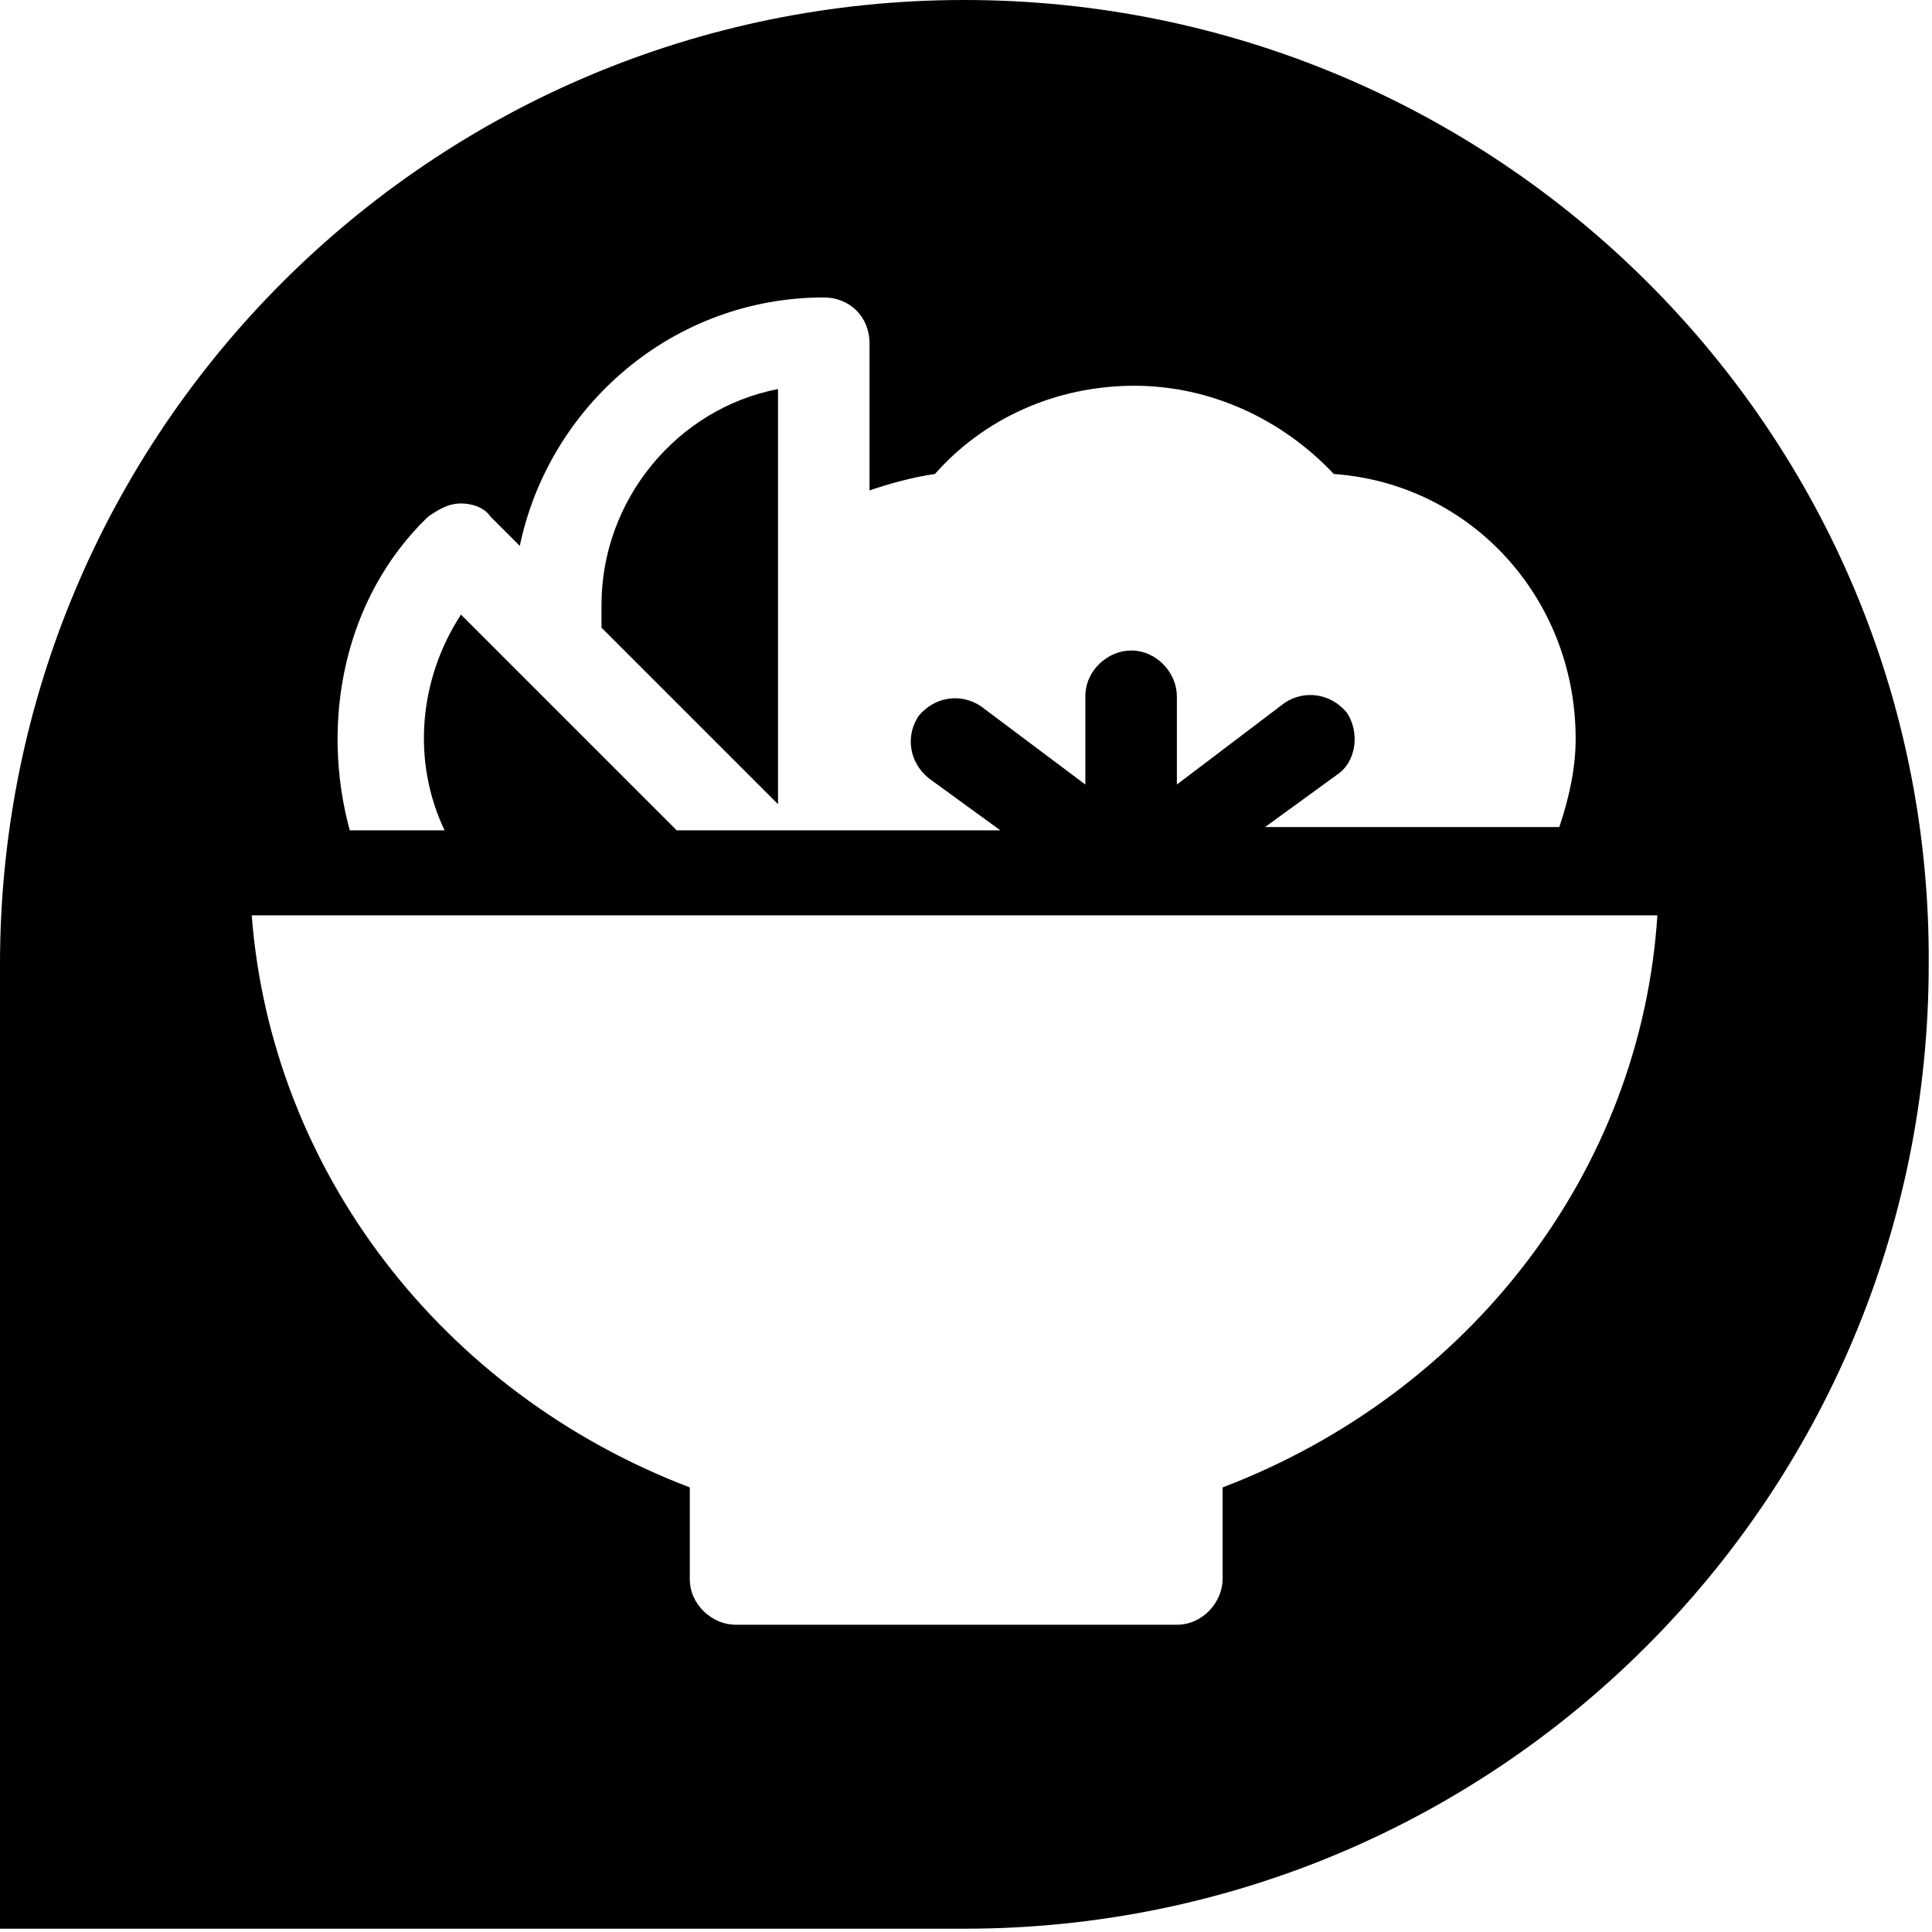  <svg class="fill-current" width="27" height="27" viewBox="0 0 27 27" xmlns="http://www.w3.org/2000/svg">
    <path d="M10.873 11.239V5.437C9.457 5.711 8.406 6.99 8.406 8.452C8.406 8.543 8.406 8.68 8.406 8.772L10.873 11.239Z" />
    <path d="M13.477 0C6.03 0 0 6.03 0 13.477V26.954H13.477C20.924 26.954 26.954 20.924 26.954 13.477C27 6.03 20.924 0 13.477 0ZM5.985 7.218C6.122 7.127 6.259 7.036 6.442 7.036C6.579 7.036 6.761 7.081 6.853 7.218L7.264 7.629C7.675 5.665 9.411 4.157 11.513 4.157C11.878 4.157 12.152 4.431 12.152 4.797V6.853C12.426 6.761 12.746 6.67 13.066 6.624C13.751 5.848 14.756 5.391 15.853 5.391C16.904 5.391 17.909 5.848 18.64 6.624C20.558 6.761 22.02 8.36 22.02 10.325C22.02 10.736 21.929 11.147 21.792 11.558H17.68L18.685 10.827C18.959 10.645 19.005 10.233 18.822 9.959C18.594 9.685 18.228 9.64 17.954 9.822L16.447 10.964V9.731C16.447 9.411 16.173 9.091 15.807 9.091C15.487 9.091 15.168 9.365 15.168 9.731V10.964L13.706 9.868C13.431 9.685 13.066 9.731 12.838 10.005C12.655 10.279 12.7 10.645 12.975 10.873L13.98 11.604H12.107H11.513H9.457L7.264 9.411L6.442 8.589C5.848 9.503 5.756 10.645 6.213 11.604H4.888C4.477 10.096 4.797 8.36 5.985 7.218ZM17.086 20.787V22.066C17.086 22.386 16.812 22.706 16.447 22.706H10.279C9.959 22.706 9.64 22.431 9.64 22.066V20.787C6.168 19.462 3.792 16.355 3.518 12.792H23.162C22.934 16.355 20.558 19.462 17.086 20.787Z" />
  </svg>
